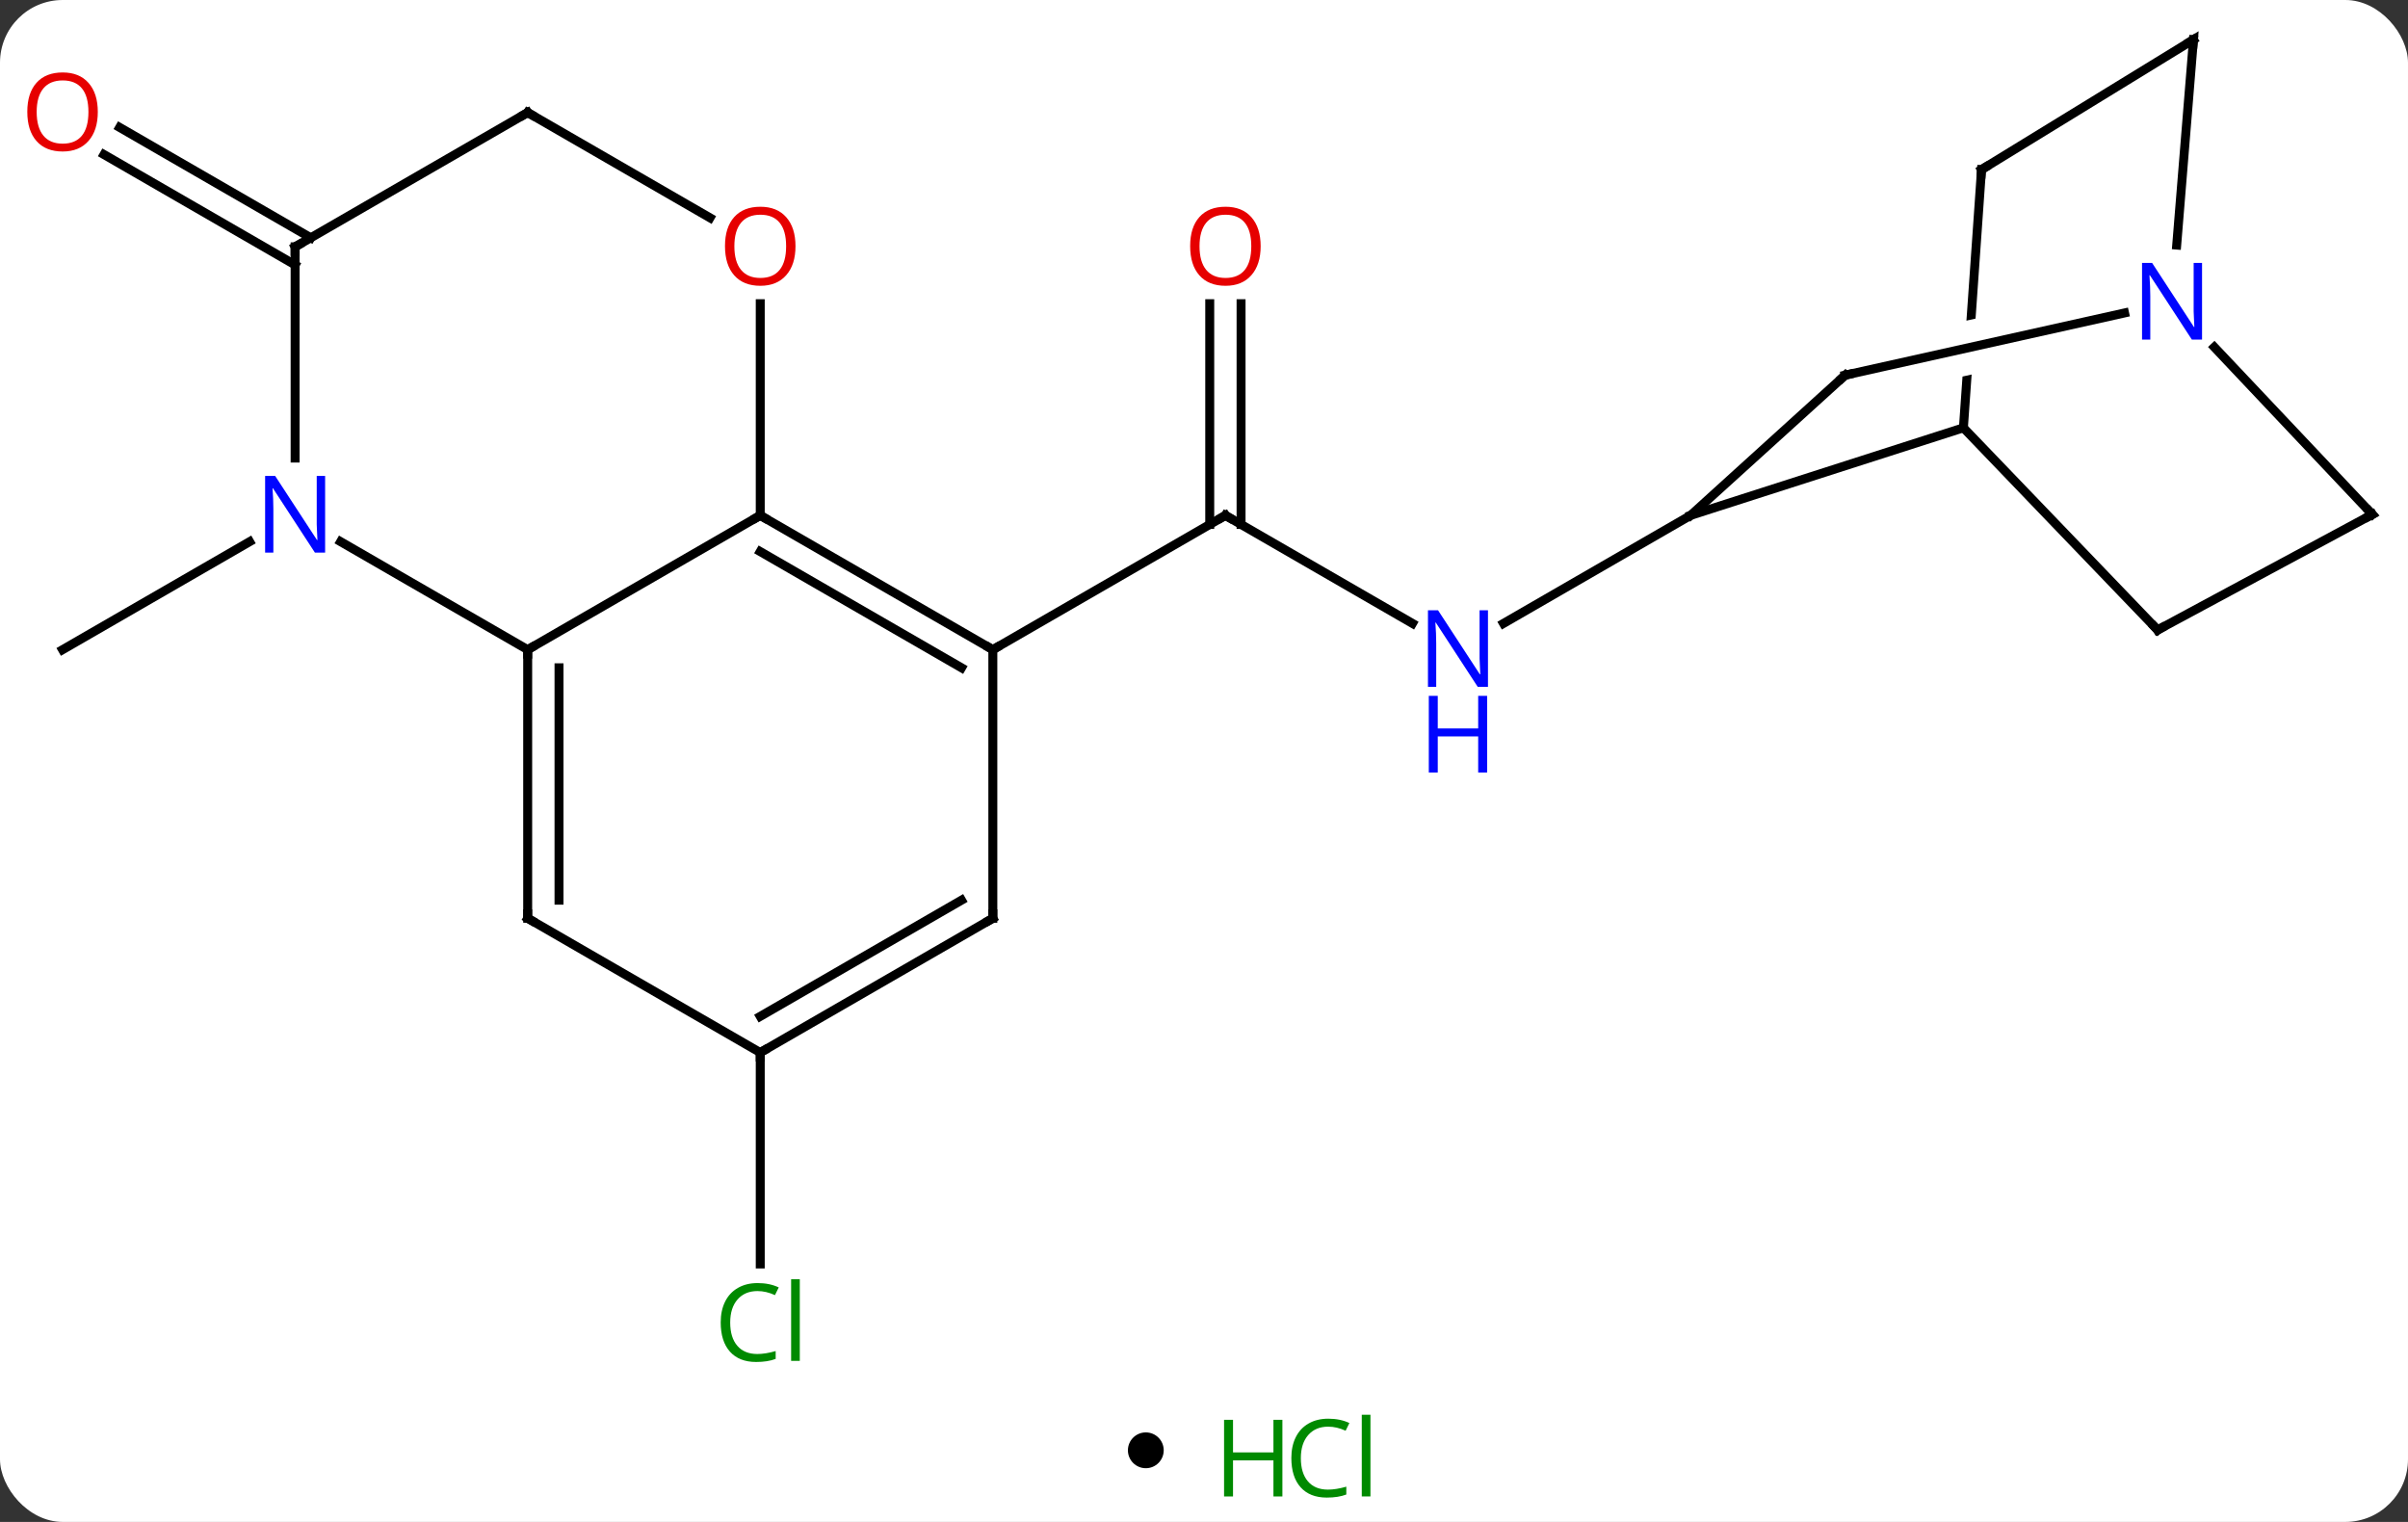 <svg width="269" viewBox="0 0 269 170" style="fill-opacity:1; color-rendering:auto; color-interpolation:auto; text-rendering:auto; stroke:black; stroke-linecap:square; stroke-miterlimit:10; shape-rendering:auto; stroke-opacity:1; fill:black; stroke-dasharray:none; font-weight:normal; stroke-width:1; font-family:'Open Sans'; font-style:normal; stroke-linejoin:miter; font-size:12; stroke-dashoffset:0; image-rendering:auto;" height="170" class="cas-substance-image" xmlns:xlink="http://www.w3.org/1999/xlink" xmlns="http://www.w3.org/2000/svg"><rect x="0" y="0" width="269" height="170" fill="#333333" stroke="none"/><svg class="cas-substance-single-component"><rect y="0" x="0" width="269" stroke="none" ry="7" rx="7" height="170" fill="white" class="cas-substance-group"/><svg y="0" x="0" width="269" viewBox="0 0 269 155" style="fill:black;" height="155" class="cas-substance-single-component-image"><svg><g><clipPath id="clipPath_7e8d5bffc44747f1b9f28001cc6dca0b1" clipPathUnits="userSpaceOnUse"><path d="M65.667 -62.194 L63.121 -25.873 L103.023 -23.075 L104.11 -38.588 L104.11 -38.588 L67.123 -30.352 L65.819 -36.208 L104.548 -44.833 L104.548 -44.833 L105.569 -59.396 L65.667 -62.194 Z"/></clipPath><g transform="translate(136,76)" style="text-rendering:geometricPrecision; color-rendering:optimizeQuality; color-interpolation:linearRGB; stroke-linecap:butt; image-rendering:optimizeQuality;"><line y2="-6.364" y1="-18.429" x2="21.787" x1="0.891" style="fill:none;"/><line y2="-42.077" y1="-17.419" x2="2.641" x1="2.641" style="fill:none;"/><line y2="-42.077" y1="-17.419" x2="-0.859" x1="-0.859" style="fill:none;"/><line y2="-3.429" y1="-18.429" x2="-25.089" x1="0.891" style="fill:none;"/><line y2="-18.429" y1="-6.364" x2="52.854" x1="31.955" style="fill:none;"/><line y2="-15.494" y1="-3.429" x2="-108.116" x1="-129.012" style="fill:none;"/><line y2="-46.408" y1="-58.735" x2="-103.032" x1="-124.382" style="fill:none;"/><line y2="-49.439" y1="-61.766" x2="-101.282" x1="-122.632" style="fill:none;"/><line y2="41.571" y1="65.185" x2="-51.072" x1="-51.072" style="fill:none;"/><line y2="-3.429" y1="-18.429" x2="-77.052" x1="-51.072" style="fill:none;"/><line y2="-3.429" y1="-18.429" x2="-25.089" x1="-51.072" style="fill:none;"/><line y2="-1.408" y1="-14.387" x2="-28.589" x1="-51.072" style="fill:none;"/><line y2="-42.077" y1="-18.429" x2="-51.072" x1="-51.072" style="fill:none;"/><line y2="-15.494" y1="-3.429" x2="-97.948" x1="-77.052" style="fill:none;"/><line y2="26.571" y1="-3.429" x2="-77.052" x1="-77.052" style="fill:none;"/><line y2="24.55" y1="-1.408" x2="-73.552" x1="-73.552" style="fill:none;"/><line y2="26.571" y1="-3.429" x2="-25.089" x1="-25.089" style="fill:none;"/><line y2="-63.429" y1="-51.67" x2="-77.052" x1="-56.686" style="fill:none;"/><line y2="-48.429" y1="-24.835" x2="-103.032" x1="-103.032" style="fill:none;"/><line y2="41.571" y1="26.571" x2="-51.072" x1="-77.052" style="fill:none;"/><line y2="41.571" y1="26.571" x2="-51.072" x1="-25.089" style="fill:none;"/><line y2="37.529" y1="24.55" x2="-51.072" x1="-28.589" style="fill:none;"/><line y2="-48.429" y1="-63.429" x2="-103.032" x1="-77.052" style="fill:none;"/><line y2="-28.215" y1="-18.429" x2="83.334" x1="52.854" style="fill:none;"/><line y2="-34.095" y1="-18.429" x2="70.131" x1="52.854" style="fill:none;"/><line y2="-57.054" y1="-28.215" x2="85.356" x1="83.334" style="fill:none; clip-path:url(#clipPath_7e8d5bffc44747f1b9f28001cc6dca0b1);"/><line y2="-5.631" y1="-28.215" x2="105.03" x1="83.334" style="fill:none;"/><line y2="-41.044" y1="-34.095" x2="101.337" x1="70.131" style="fill:none;"/><line y2="-71.571" y1="-57.054" x2="109.032" x1="85.356" style="fill:none;"/><line y2="-18.537" y1="-5.631" x2="129.012" x1="105.03" style="fill:none;"/><line y2="-71.571" y1="-48.625" x2="109.032" x1="107.162" style="fill:none;"/><line y2="-18.537" y1="-37.222" x2="129.012" x1="111.366" style="fill:none;"/><path style="fill:none; stroke-miterlimit:5;" d="M1.324 -18.179 L0.891 -18.429 L0.458 -18.179"/></g><g transform="translate(136,76)" style="stroke-linecap:butt; fill:rgb(0,5,255); text-rendering:geometricPrecision; color-rendering:optimizeQuality; image-rendering:optimizeQuality; font-family:'Open Sans'; stroke:rgb(0,5,255); color-interpolation:linearRGB; stroke-miterlimit:5;"><path style="stroke:none;" d="M30.223 0.727 L29.082 0.727 L24.394 -6.46 L24.348 -6.46 Q24.441 -5.195 24.441 -4.148 L24.441 0.727 L23.519 0.727 L23.519 -7.835 L24.644 -7.835 L29.316 -0.679 L29.363 -0.679 Q29.363 -0.835 29.316 -1.695 Q29.269 -2.554 29.285 -2.929 L29.285 -7.835 L30.223 -7.835 L30.223 0.727 Z"/><path style="stroke:none;" d="M30.129 10.29 L29.129 10.29 L29.129 6.258 L24.613 6.258 L24.613 10.29 L23.613 10.29 L23.613 1.727 L24.613 1.727 L24.613 5.368 L29.129 5.368 L29.129 1.727 L30.129 1.727 L30.129 10.29 Z"/><path style="fill:rgb(230,0,0); stroke:none;" d="M4.829 -48.499 Q4.829 -46.437 3.789 -45.257 Q2.75 -44.077 0.907 -44.077 Q-0.984 -44.077 -2.015 -45.242 Q-3.046 -46.406 -3.046 -48.515 Q-3.046 -50.609 -2.015 -51.757 Q-0.984 -52.906 0.907 -52.906 Q2.766 -52.906 3.797 -51.734 Q4.829 -50.562 4.829 -48.499 ZM-2 -48.499 Q-2 -46.765 -1.257 -45.859 Q-0.515 -44.952 0.907 -44.952 Q2.329 -44.952 3.055 -45.851 Q3.782 -46.749 3.782 -48.499 Q3.782 -50.234 3.055 -51.124 Q2.329 -52.015 0.907 -52.015 Q-0.515 -52.015 -1.257 -51.117 Q-2 -50.218 -2 -48.499 Z"/><path style="fill:rgb(230,0,0); stroke:none;" d="M-125.075 -63.499 Q-125.075 -61.437 -126.114 -60.257 Q-127.153 -59.077 -128.996 -59.077 Q-130.887 -59.077 -131.918 -60.242 Q-132.95 -61.406 -132.95 -63.515 Q-132.95 -65.609 -131.918 -66.757 Q-130.887 -67.906 -128.996 -67.906 Q-127.137 -67.906 -126.106 -66.734 Q-125.075 -65.562 -125.075 -63.499 ZM-131.903 -63.499 Q-131.903 -61.765 -131.16 -60.859 Q-130.418 -59.952 -128.996 -59.952 Q-127.575 -59.952 -126.848 -60.851 Q-126.121 -61.749 -126.121 -63.499 Q-126.121 -65.234 -126.848 -66.124 Q-127.575 -67.015 -128.996 -67.015 Q-130.418 -67.015 -131.16 -66.117 Q-131.903 -65.218 -131.903 -63.499 Z"/><path style="fill:rgb(0,138,0); stroke:none;" d="M-51.381 68.212 Q-52.787 68.212 -53.607 69.149 Q-54.428 70.087 -54.428 71.727 Q-54.428 73.399 -53.638 74.321 Q-52.849 75.243 -51.396 75.243 Q-50.49 75.243 -49.349 74.915 L-49.349 75.79 Q-50.24 76.133 -51.537 76.133 Q-53.428 76.133 -54.459 74.977 Q-55.49 73.821 -55.49 71.712 Q-55.49 70.383 -54.998 69.391 Q-54.506 68.399 -53.568 67.86 Q-52.631 67.321 -51.365 67.321 Q-50.021 67.321 -49.006 67.805 L-49.428 68.665 Q-50.412 68.212 -51.381 68.212 ZM-46.654 76.008 L-47.623 76.008 L-47.623 66.883 L-46.654 66.883 L-46.654 76.008 Z"/><path style="fill:none; stroke:black;" d="M-50.639 -18.179 L-51.072 -18.429 L-51.505 -18.179"/><path style="fill:none; stroke:black;" d="M-77.052 -2.929 L-77.052 -3.429 L-76.619 -3.679"/><path style="fill:none; stroke:black;" d="M-25.522 -3.679 L-25.089 -3.429 L-24.656 -3.679"/><path style="fill:rgb(230,0,0); stroke:none;" d="M-47.135 -48.499 Q-47.135 -46.437 -48.174 -45.257 Q-49.213 -44.077 -51.056 -44.077 Q-52.947 -44.077 -53.978 -45.242 Q-55.01 -46.406 -55.01 -48.515 Q-55.01 -50.609 -53.978 -51.757 Q-52.947 -52.906 -51.056 -52.906 Q-49.197 -52.906 -48.166 -51.734 Q-47.135 -50.562 -47.135 -48.499 ZM-53.963 -48.499 Q-53.963 -46.765 -53.22 -45.859 Q-52.478 -44.952 -51.056 -44.952 Q-49.635 -44.952 -48.908 -45.851 Q-48.181 -46.749 -48.181 -48.499 Q-48.181 -50.234 -48.908 -51.124 Q-49.635 -52.015 -51.056 -52.015 Q-52.478 -52.015 -53.22 -51.117 Q-53.963 -50.218 -53.963 -48.499 Z"/><path style="stroke:none;" d="M-99.68 -14.273 L-100.821 -14.273 L-105.509 -21.46 L-105.555 -21.46 Q-105.462 -20.195 -105.462 -19.148 L-105.462 -14.273 L-106.384 -14.273 L-106.384 -22.835 L-105.259 -22.835 L-100.587 -15.679 L-100.54 -15.679 Q-100.54 -15.835 -100.587 -16.695 Q-100.634 -17.554 -100.618 -17.929 L-100.618 -22.835 L-99.68 -22.835 L-99.68 -14.273 Z"/><path style="fill:none; stroke:black;" d="M-77.052 26.071 L-77.052 26.571 L-76.619 26.821"/><path style="fill:none; stroke:black;" d="M-25.089 26.071 L-25.089 26.571 L-25.522 26.821"/><path style="fill:none; stroke:black;" d="M-76.619 -63.179 L-77.052 -63.429 L-77.485 -63.179"/><path style="fill:none; stroke:black;" d="M-103.032 -47.929 L-103.032 -48.429 L-102.599 -48.679"/><path style="fill:none; stroke:black;" d="M-50.639 41.321 L-51.072 41.571 L-51.072 42.071"/><path style="fill:none; stroke:black;" d="M69.761 -33.759 L70.131 -34.095 L70.619 -34.204"/><path style="fill:none; stroke:black;" d="M85.321 -56.555 L85.356 -57.054 L85.782 -57.315"/><path style="fill:none; stroke:black;" d="M104.684 -5.992 L105.03 -5.631 L105.47 -5.868"/><path style="stroke:none;" d="M109.993 -38.069 L108.852 -38.069 L104.164 -45.256 L104.118 -45.256 Q104.211 -43.991 104.211 -42.944 L104.211 -38.069 L103.289 -38.069 L103.289 -46.631 L104.414 -46.631 L109.086 -39.475 L109.133 -39.475 Q109.133 -39.631 109.086 -40.491 Q109.039 -41.35 109.055 -41.725 L109.055 -46.631 L109.993 -46.631 L109.993 -38.069 Z"/><path style="fill:none; stroke:black;" d="M108.606 -71.31 L109.032 -71.571 L108.991 -71.073"/><path style="fill:none; stroke:black;" d="M128.572 -18.3 L129.012 -18.537 L128.669 -18.901"/></g></g></svg></svg><svg y="155" x="126" class="cas-substance-saf"><svg y="5" x="0" width="4" style="fill:black;" height="4" class="cas-substance-saf-dot"><circle stroke="none" r="2" fill="black" cy="2" cx="2"/></svg><svg y="0" x="8" width="22" style="fill:black;" height="15" class="cas-substance-saf-image"><svg><g><g transform="translate(6,8)" style="fill:rgb(0,138,0); text-rendering:geometricPrecision; color-rendering:optimizeQuality; image-rendering:optimizeQuality; font-family:'Open Sans'; stroke:rgb(0,138,0); color-interpolation:linearRGB;"><path style="stroke:none;" d="M3.258 4.156 L2.258 4.156 L2.258 0.125 L-2.258 0.125 L-2.258 4.156 L-3.258 4.156 L-3.258 -4.406 L-2.258 -4.406 L-2.258 -0.766 L2.258 -0.766 L2.258 -4.406 L3.258 -4.406 L3.258 4.156 Z"/><path style="stroke:none;" d="M8.367 -3.641 Q6.961 -3.641 6.141 -2.703 Q5.32 -1.766 5.32 -0.125 Q5.32 1.547 6.109 2.469 Q6.898 3.391 8.352 3.391 Q9.258 3.391 10.398 3.062 L10.398 3.938 Q9.508 4.281 8.211 4.281 Q6.32 4.281 5.289 3.125 Q4.258 1.969 4.258 -0.141 Q4.258 -1.469 4.75 -2.461 Q5.242 -3.453 6.18 -3.992 Q7.117 -4.531 8.383 -4.531 Q9.727 -4.531 10.742 -4.047 L10.32 -3.188 Q9.336 -3.641 8.367 -3.641 ZM13.094 4.156 L12.125 4.156 L12.125 -4.969 L13.094 -4.969 L13.094 4.156 Z"/></g></g></svg></svg></svg></svg></svg>